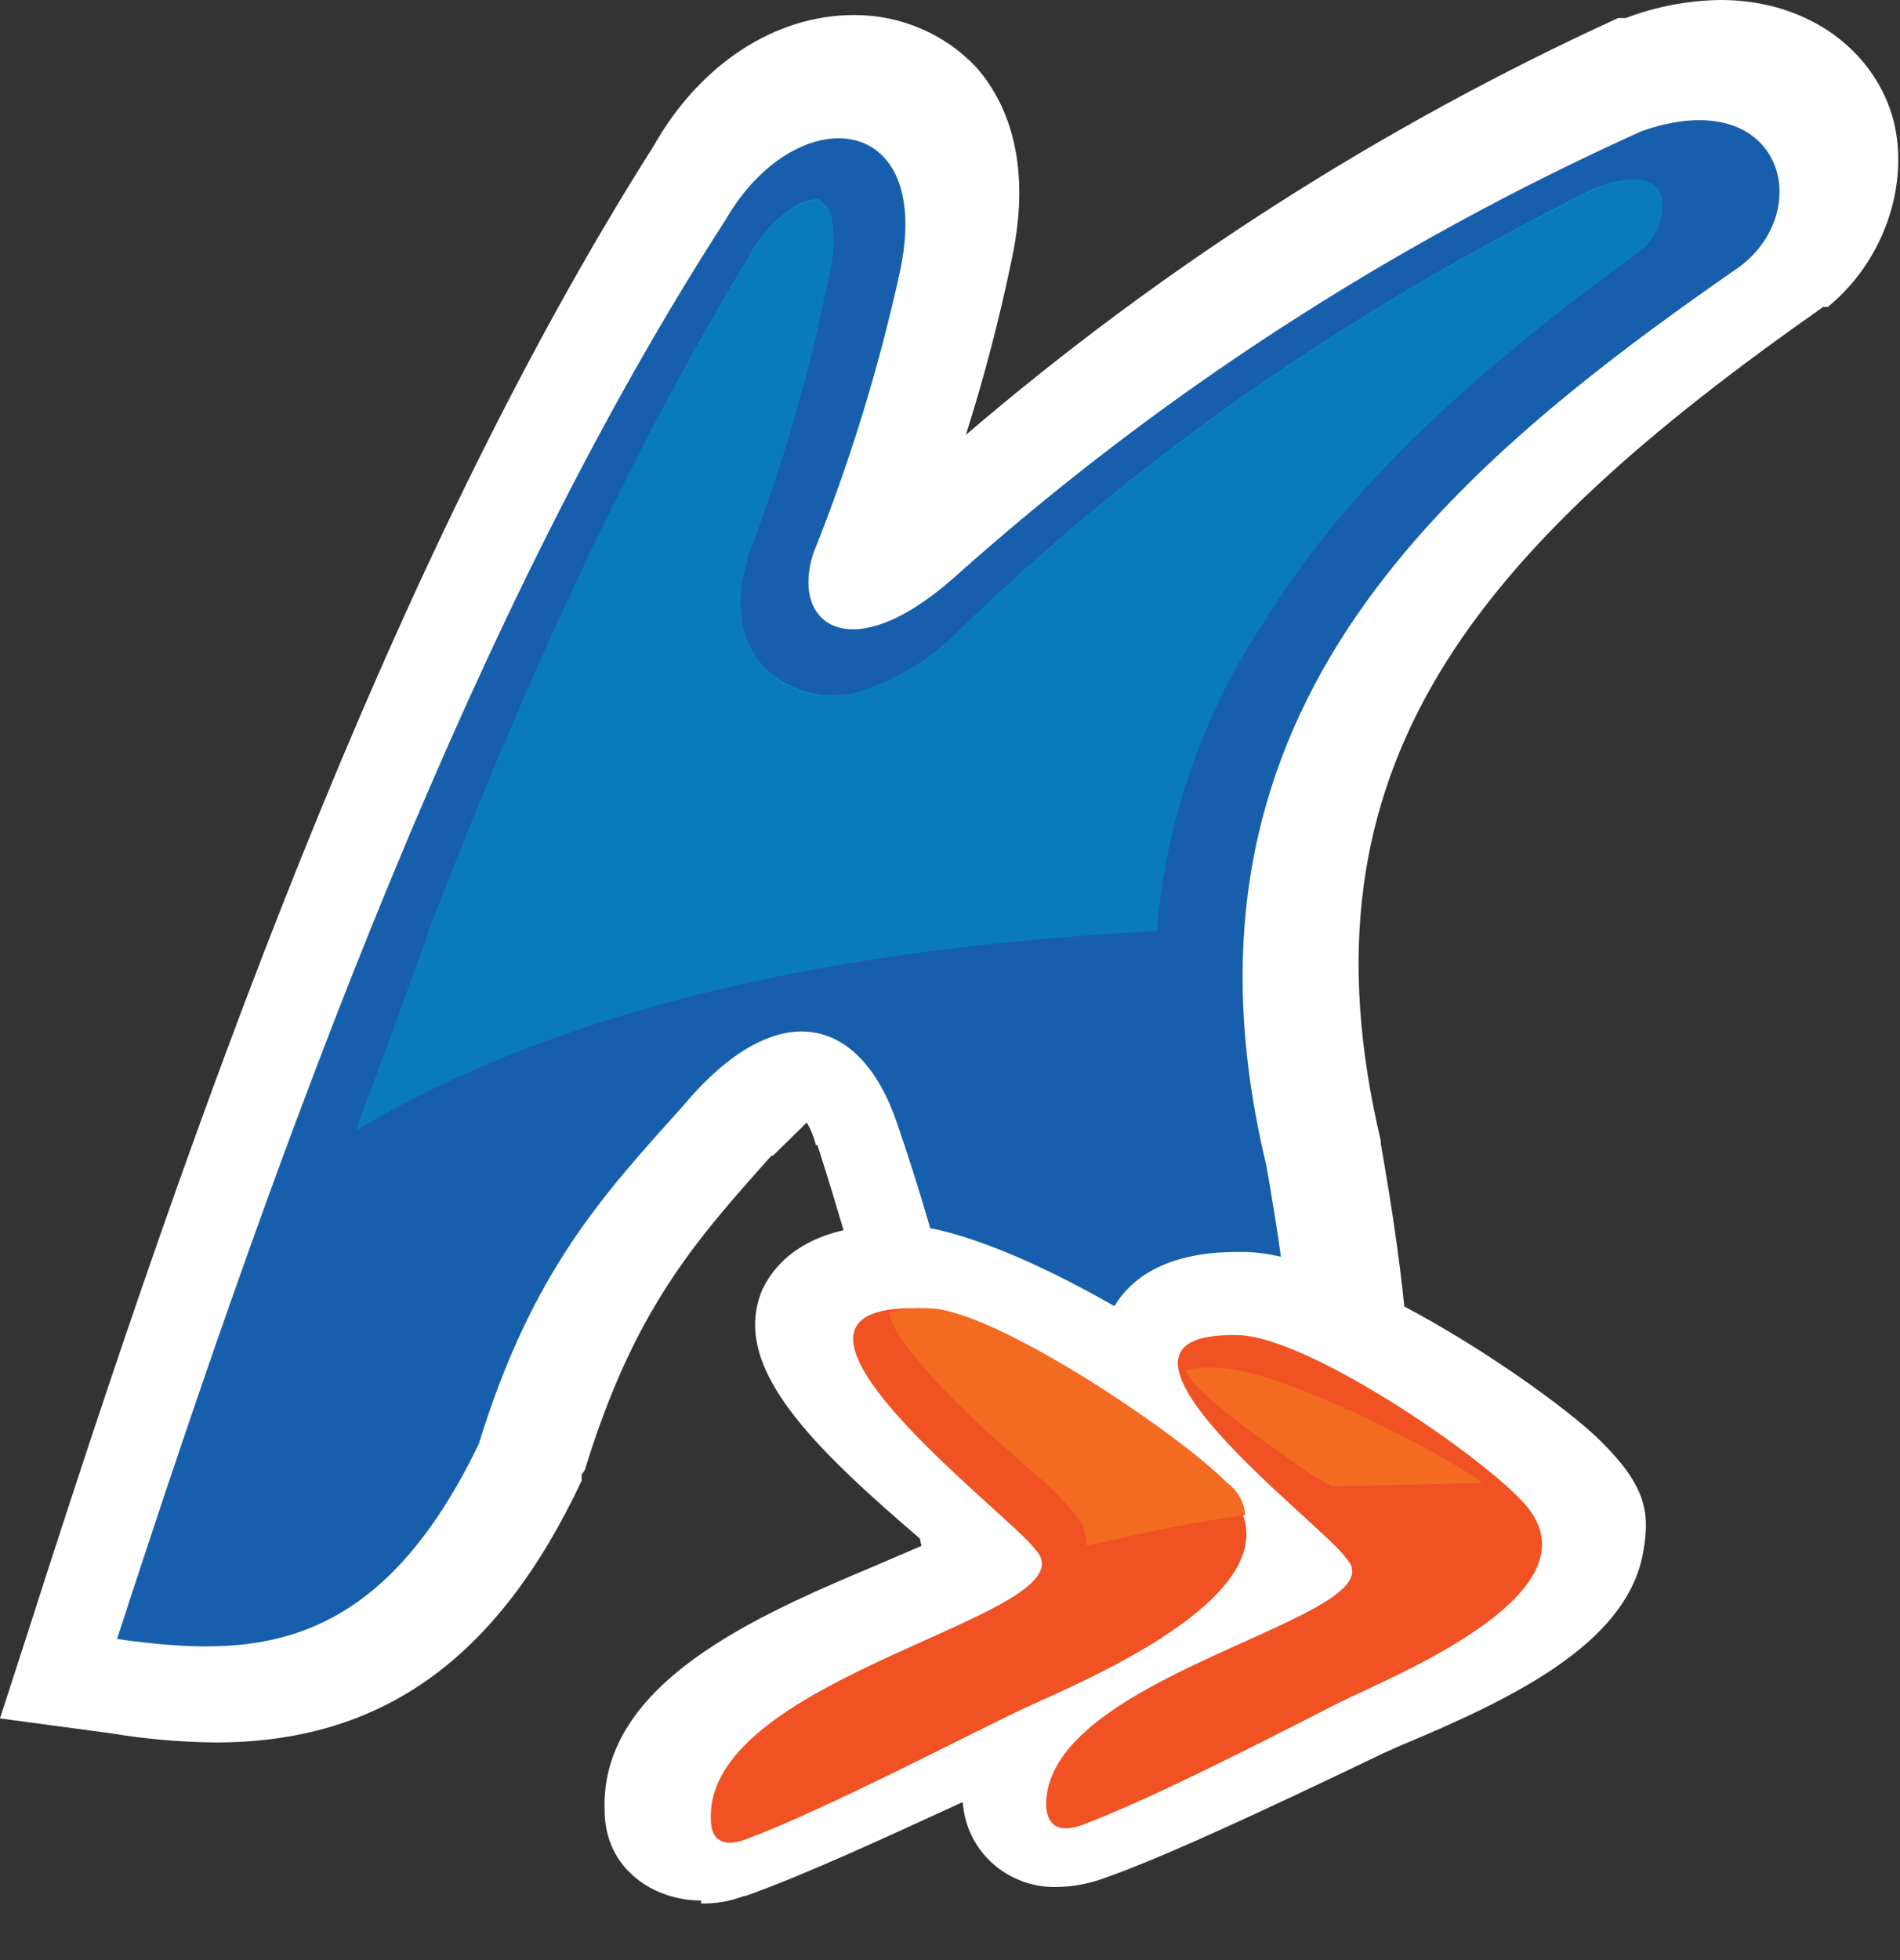 <svg width="32px" height="100%" viewBox="0 0 32 33" fill="none" xmlns="http://www.w3.org/2000/svg" class="IconKabum" aria-label="KaBuM!" aria-hidden="true"><rect x="0" y="0" width="32" height="33" fill="#333333" stroke="none"/><path fill-rule="evenodd" clip-rule="evenodd" d="M2.115 27.74C4.977 18.772 8.174 9.956 12.428 3.243C13.614 1.14 15.986 1.317 15.393 4.129C15.036 5.787 14.545 7.413 13.923 8.993C13.537 10.21 14.542 10.995 16.295 9.424C19.756 6.268 23.697 3.661 27.975 1.697C30.321 0.861 30.94 3.015 29.651 4.028C24.365 7.752 19.802 11.907 21.607 19.558C21.993 21.787 22.251 23.965 21.993 26.169C21.091 29.843 17.481 27.664 17.224 26.068C16.682 23.636 16.141 21.179 15.341 18.823C14.723 16.974 13.305 16.593 11.706 18.544C10.366 20.064 9.154 21.381 8.251 24.371C6.524 28.019 4.41 28.07 2.115 27.74Z" fill="#2056A3"/><path fill-rule="evenodd" clip-rule="evenodd" d="M19.981 29.716C17.996 29.716 15.908 28.095 15.598 26.321L15.547 26.169C15.084 23.842 14.491 21.541 13.768 19.279H13.742C13.709 19.145 13.657 19.017 13.587 18.899L13.02 19.456H12.994C11.679 20.925 10.674 22.065 9.849 24.751L9.797 24.827V24.928C8.379 27.943 6.42 29.336 3.635 29.336C3.048 29.331 2.461 29.28 1.882 29.184L0 28.931L0.541 27.259C3.197 18.975 6.523 9.525 11.009 2.457C11.782 1.089 13.046 0.253 14.386 0.253C14.774 0.252 15.158 0.33 15.513 0.483C15.868 0.635 16.187 0.859 16.449 1.14C16.913 1.672 17.403 2.66 17.042 4.357C16.836 5.354 16.578 6.342 16.268 7.321C19.576 4.488 23.274 2.125 27.252 0.304H27.381C27.891 0.11 28.432 0.007 28.979 0C30.268 0 31.351 0.659 31.789 1.723C32.228 2.787 31.867 4.281 30.784 5.168H30.706C24.854 9.272 21.76 12.895 23.255 19.203V19.253C23.642 21.457 23.951 23.813 23.668 26.245V26.423C22.946 29.387 20.703 29.64 20.033 29.64" fill="white"/><path fill-rule="evenodd" clip-rule="evenodd" d="M1.971 27.594C4.813 18.852 7.987 10.258 12.212 3.714C13.39 1.664 15.745 1.837 15.156 4.578C14.802 6.194 14.314 7.779 13.697 9.32C13.313 10.505 14.311 11.271 16.052 9.739C19.489 6.663 23.402 4.122 27.651 2.207C29.981 1.392 30.595 3.492 29.315 4.479C24.066 8.11 19.535 12.16 21.327 19.618C21.711 21.791 21.967 23.915 21.711 26.063C20.815 29.644 17.23 27.52 16.974 25.964C16.436 23.594 15.899 21.198 15.105 18.901C14.491 17.099 13.082 16.728 11.495 18.63C10.164 20.111 8.96 21.396 8.064 24.31C6.349 27.866 4.249 27.915 1.971 27.594Z" fill="#175FAD"/><path fill-rule="evenodd" clip-rule="evenodd" d="M19.481 15.67C19.634 13.792 20.262 11.988 21.303 10.439C22.857 7.911 25.262 5.934 27.691 4.157C27.909 3.956 28.128 3.456 27.91 3.18C27.691 2.905 27.157 3.055 26.889 3.155C25.105 4.034 23.377 5.028 21.715 6.134C19.725 7.459 17.855 8.967 16.129 10.639C15.688 11.079 15.156 11.413 14.574 11.615C14.315 11.708 14.038 11.733 13.767 11.69C13.496 11.646 13.239 11.534 13.02 11.365C12.437 10.914 12.364 10.113 12.583 9.463V9.387C13.168 7.871 13.623 6.305 13.943 4.707C14.044 4.341 14.06 3.955 13.991 3.581C13.94 3.494 13.874 3.418 13.797 3.356C13.661 3.353 13.527 3.388 13.408 3.456C13.071 3.67 12.795 3.972 12.607 4.332C10.469 7.861 8.769 11.69 7.287 15.494C6.874 16.671 6.437 17.847 6 19.023C9.546 16.921 14.161 15.945 19.481 15.67Z" fill="#008BCC"/><path d="M6 19.023C6.437 17.849 6.874 16.674 7.287 15.499C8.769 11.699 10.469 7.874 12.607 4.349C12.795 3.99 13.071 3.689 13.408 3.474C13.513 3.415 13.629 3.381 13.748 3.374H13.797C13.874 3.437 13.94 3.513 13.991 3.599C14.06 3.973 14.044 4.358 13.943 4.724C13.623 6.32 13.168 7.885 12.583 9.399V9.474C12.364 10.124 12.437 10.924 13.02 11.374C13.295 11.603 13.638 11.726 13.991 11.724C14.189 11.715 14.385 11.681 14.574 11.624C15.156 11.422 15.688 11.089 16.129 10.649C17.855 8.979 19.725 7.473 21.715 6.149C23.377 5.045 25.105 4.052 26.889 3.174C27.083 3.092 27.288 3.042 27.497 3.024C27.574 3.019 27.651 3.033 27.723 3.063C27.794 3.093 27.858 3.14 27.91 3.199C28.128 3.474 27.909 3.974 27.691 4.174C25.262 5.949 22.857 7.924 21.303 10.449C20.262 11.997 19.634 13.798 19.481 15.674C14.161 15.949 9.546 16.924 6 19.023" fill="#097BBB"/><path fill-rule="evenodd" clip-rule="evenodd" d="M11.807 31.997C11.008 31.997 10.183 31.465 10.183 30.477C10.106 28.323 12.787 27.183 14.773 26.347L15.598 25.993C13.638 24.321 12.297 23.003 12.839 21.711C13.071 21.23 13.638 20.622 15.082 20.622H15.237C16.165 20.673 17.531 21.281 18.769 21.99C19.026 21.559 19.594 21.078 20.831 21.078H20.986C22.791 21.129 26.117 23.434 26.942 24.245C27.767 25.055 27.792 25.511 27.663 26.195C27.354 27.69 25.472 28.602 23.59 29.387L23.306 29.514C21.089 30.578 19.491 31.313 18.537 31.642C18.304 31.721 18.061 31.764 17.815 31.769C17.413 31.783 17.021 31.642 16.723 31.378C16.425 31.113 16.243 30.744 16.216 30.35H16.191C15.03 30.882 13.561 31.566 12.555 31.921H12.529C12.3 32.01 12.054 32.053 11.807 32.047" fill="white"/><path fill-rule="evenodd" clip-rule="evenodd" d="M25.611 25.247C24.79 24.391 21.99 22.503 20.855 22.478C17.886 22.402 22.328 25.7 22.666 26.228C23.656 27.235 17.524 28.166 17.621 30.432C17.653 30.751 17.846 30.852 18.2 30.734C19.431 30.281 21.7 29.098 22.545 28.67C23.39 28.242 27.132 26.782 25.611 25.247ZM20.614 25.02C19.721 24.114 16.703 22.075 15.472 22.025C12.261 21.949 17.041 25.523 17.427 26.077C18.514 27.185 11.875 28.166 11.972 30.633C11.972 30.986 12.189 31.112 12.575 30.961C13.927 30.457 16.365 29.173 17.283 28.745C18.2 28.318 22.231 26.681 20.614 25.02V25.02Z" fill="#F05223"/><path fill-rule="evenodd" clip-rule="evenodd" d="M14.971 22.104C15.031 22.313 15.134 22.506 15.273 22.671C15.565 23.048 15.886 23.402 16.231 23.728C16.584 24.089 16.962 24.399 17.366 24.76C17.625 24.965 17.862 25.198 18.072 25.456C18.21 25.591 18.292 25.776 18.298 25.972V26.023L18.777 25.92C19.534 25.74 20.24 25.611 20.971 25.508C20.963 25.4 20.932 25.296 20.88 25.202C20.827 25.108 20.755 25.028 20.668 24.966C19.861 24.141 16.761 22.052 15.651 22.026C15.422 22.014 15.192 22.04 14.971 22.104" fill="#F26B21"/><path fill-rule="evenodd" clip-rule="evenodd" d="M19.971 23.067C20.02 23.311 20.873 23.97 21.093 24.12L22.093 24.835L22.434 25.023L24.971 24.967C24.239 24.421 21.532 23.048 20.532 23.029C20.343 23.015 20.153 23.027 19.971 23.067" fill="#F26B21"/></svg>